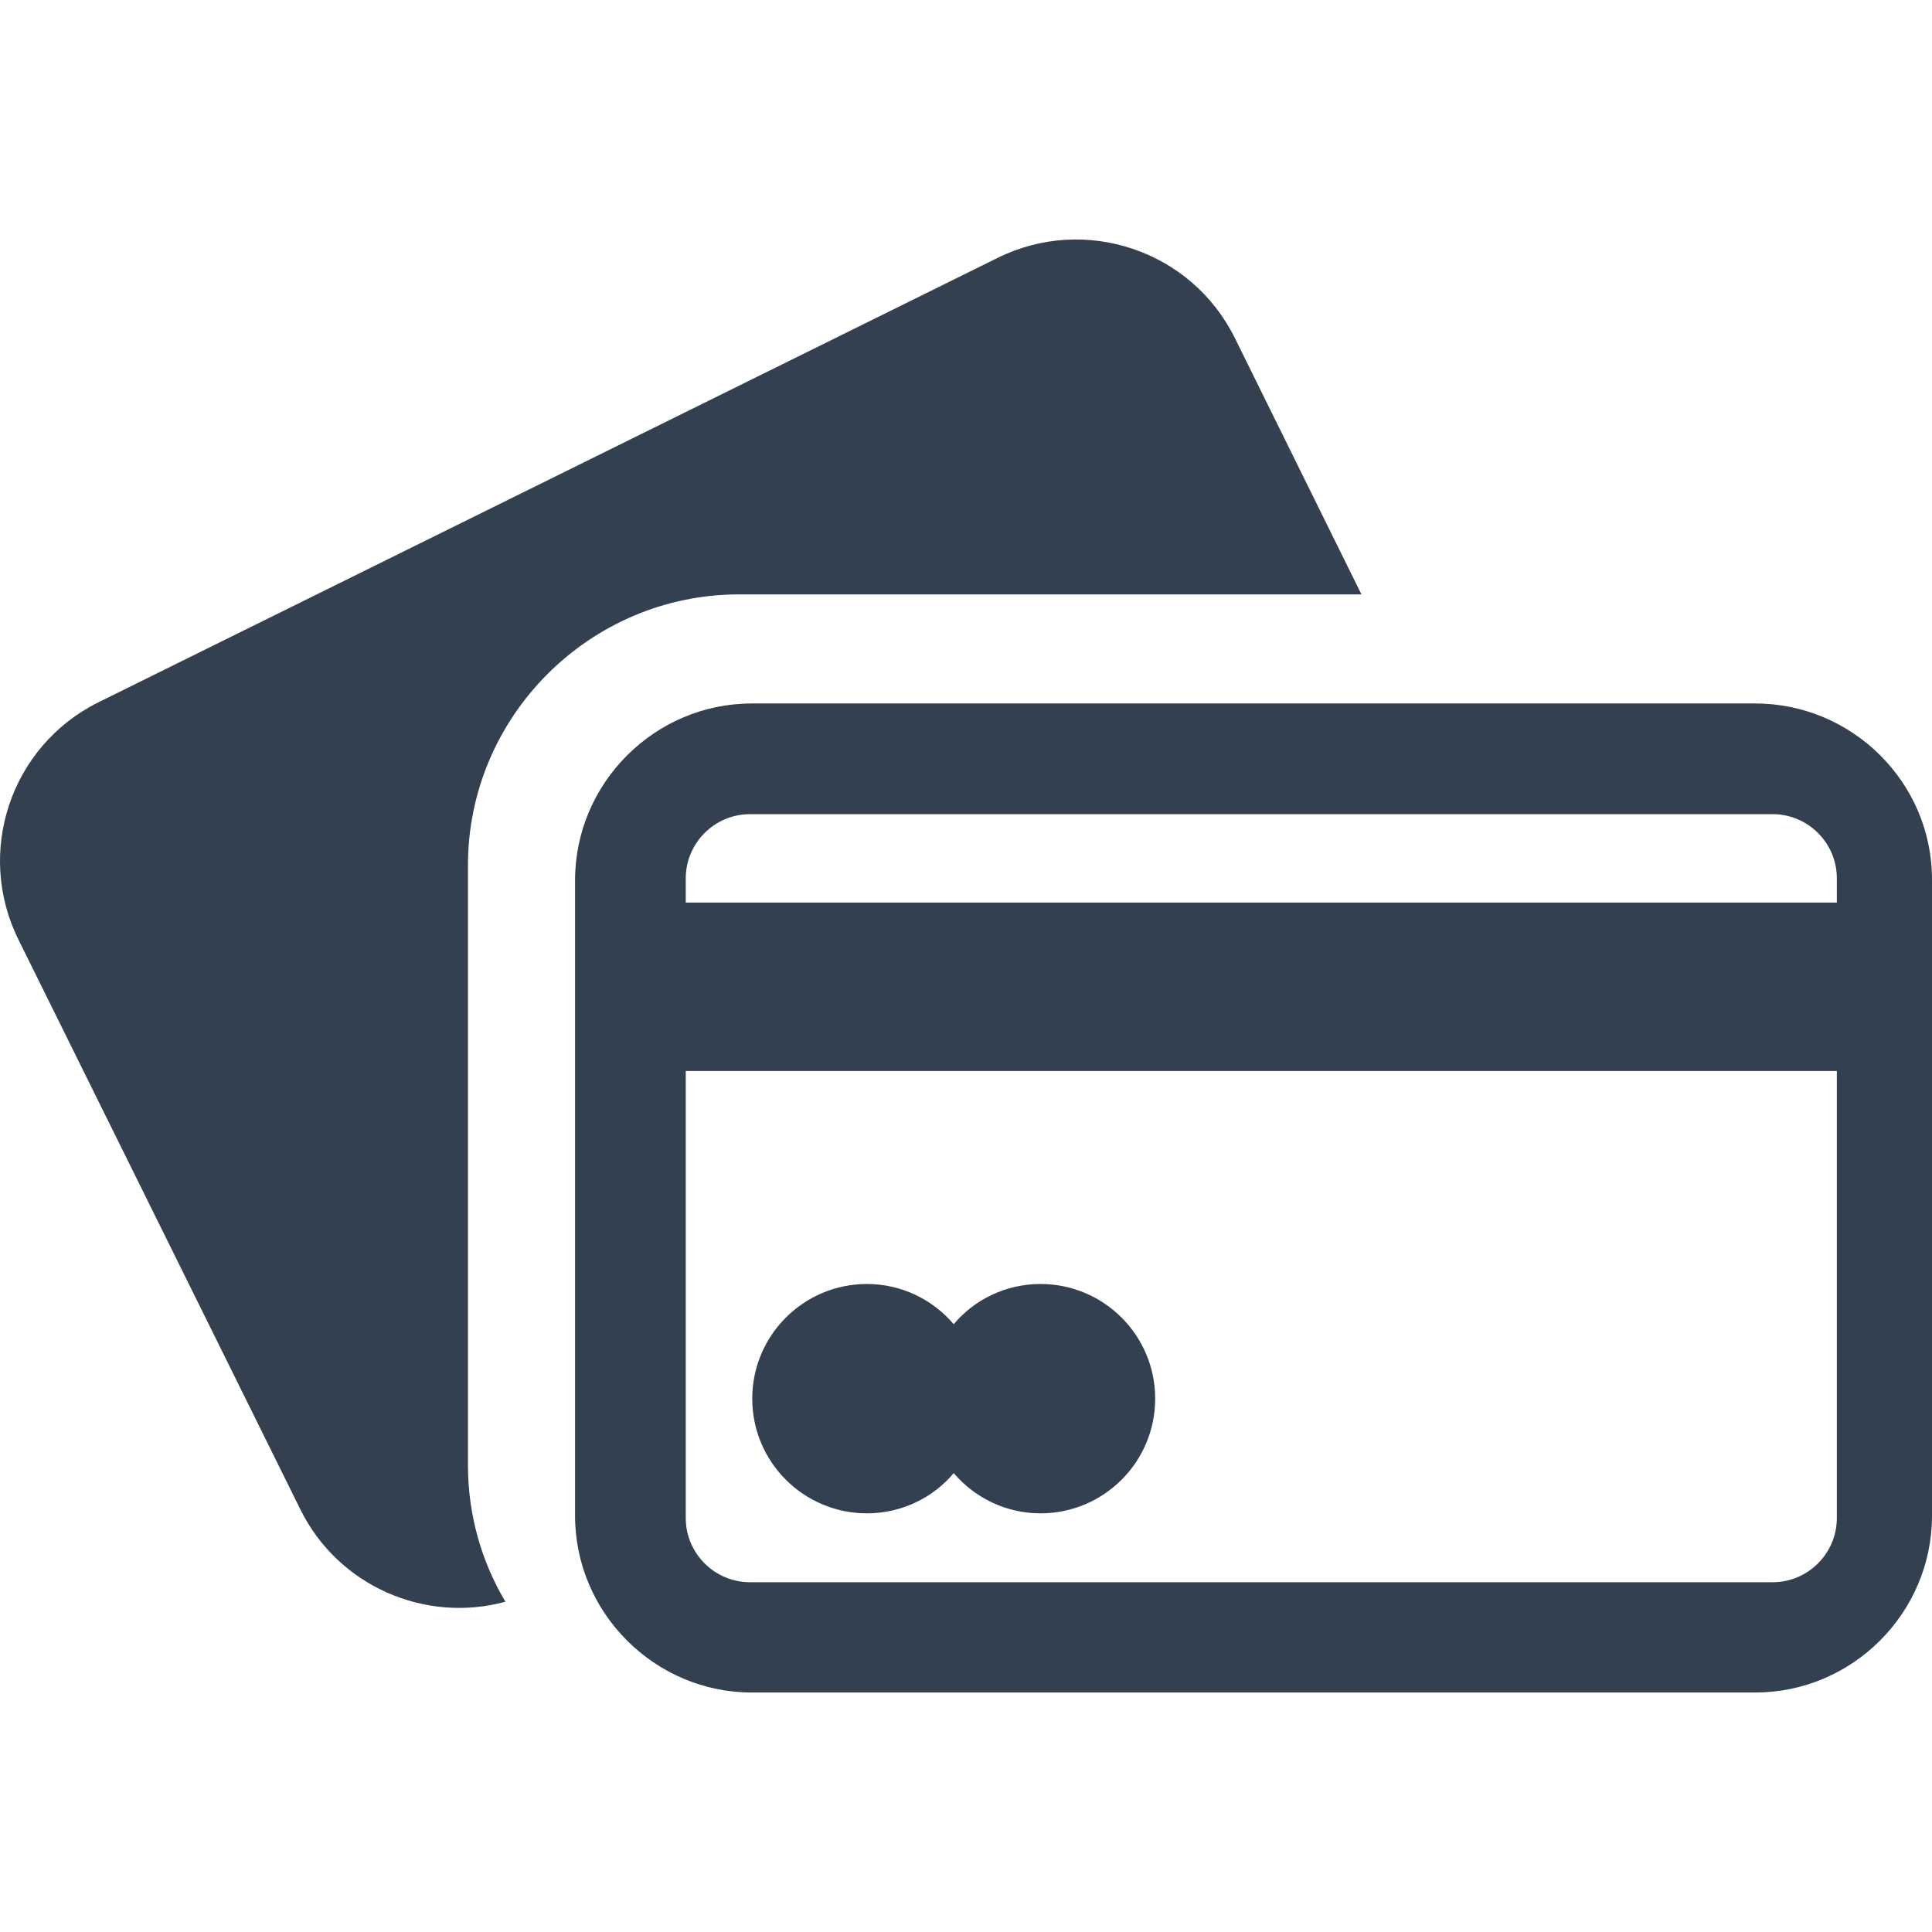 <?xml version="1.0" encoding="iso-8859-1"?>
<!-- Uploaded to: SVG Repo, www.svgrepo.com, Generator: SVG Repo Mixer Tools -->
<svg fill="#33404F" height="800px" width="800px" version="1.1" id="Capa_1" xmlns="http://www.w3.org/2000/svg" xmlns:xlink="http://www.w3.org/1999/xlink" 
	 viewBox="0 0 485.231 485.231" xml:space="preserve">
<g>
	<g>
		<g>
			<g>
				<path d="M440.831,176.681h-252c-24.4,0-44.4,20-44.4,44.4v159.6c0,24.4,20,44.4,44.4,44.4h252c24.4,0,44.4-20,44.4-44.4v-159.6
					C485.331,196.581,465.231,176.681,440.831,176.681z M461.331,381.281c0,8.8-7.2,16.1-16.1,16.1h-256.9
					c-8.8,0-16.1-7.2-16.1-16.1v-112.3h289.1V381.281z M461.331,226.681h-289.1v-6.1c0-8.8,7.2-16.1,16.1-16.1h256.9
					c8.8,0,16.1,7.2,16.1,16.1V226.681z"/>
			</g>
		</g>
		<g>
			<path d="M185.631,149.281h156.3l-31.8-64.4c-10.9-22-37.6-31-59.6-20.1l-225.8,111.6c-22,10.9-31,37.6-20.1,59.6l70.8,143.1
				c9.5,19.3,31.4,28.7,51.5,23.2c-6-10.1-9.4-21.8-9.4-34.3v-150.5C117.431,179.981,148.131,149.281,185.631,149.281z"/>
		</g>
		<g>
			<path d="M217.731,380.081c8.7,0,16.6-3.9,21.8-10.1c5.3,6.2,13.1,10.1,21.8,10.1c15.9,0,28.8-12.9,28.8-28.8
				s-12.9-28.8-28.8-28.8c-8.7,0-16.6,3.9-21.8,10.1c-5.3-6.2-13.1-10.1-21.8-10.1c-15.9,0-28.8,12.9-28.8,28.8
				S201.831,380.081,217.731,380.081z"/>
		</g>
	</g>
</g>
</svg>